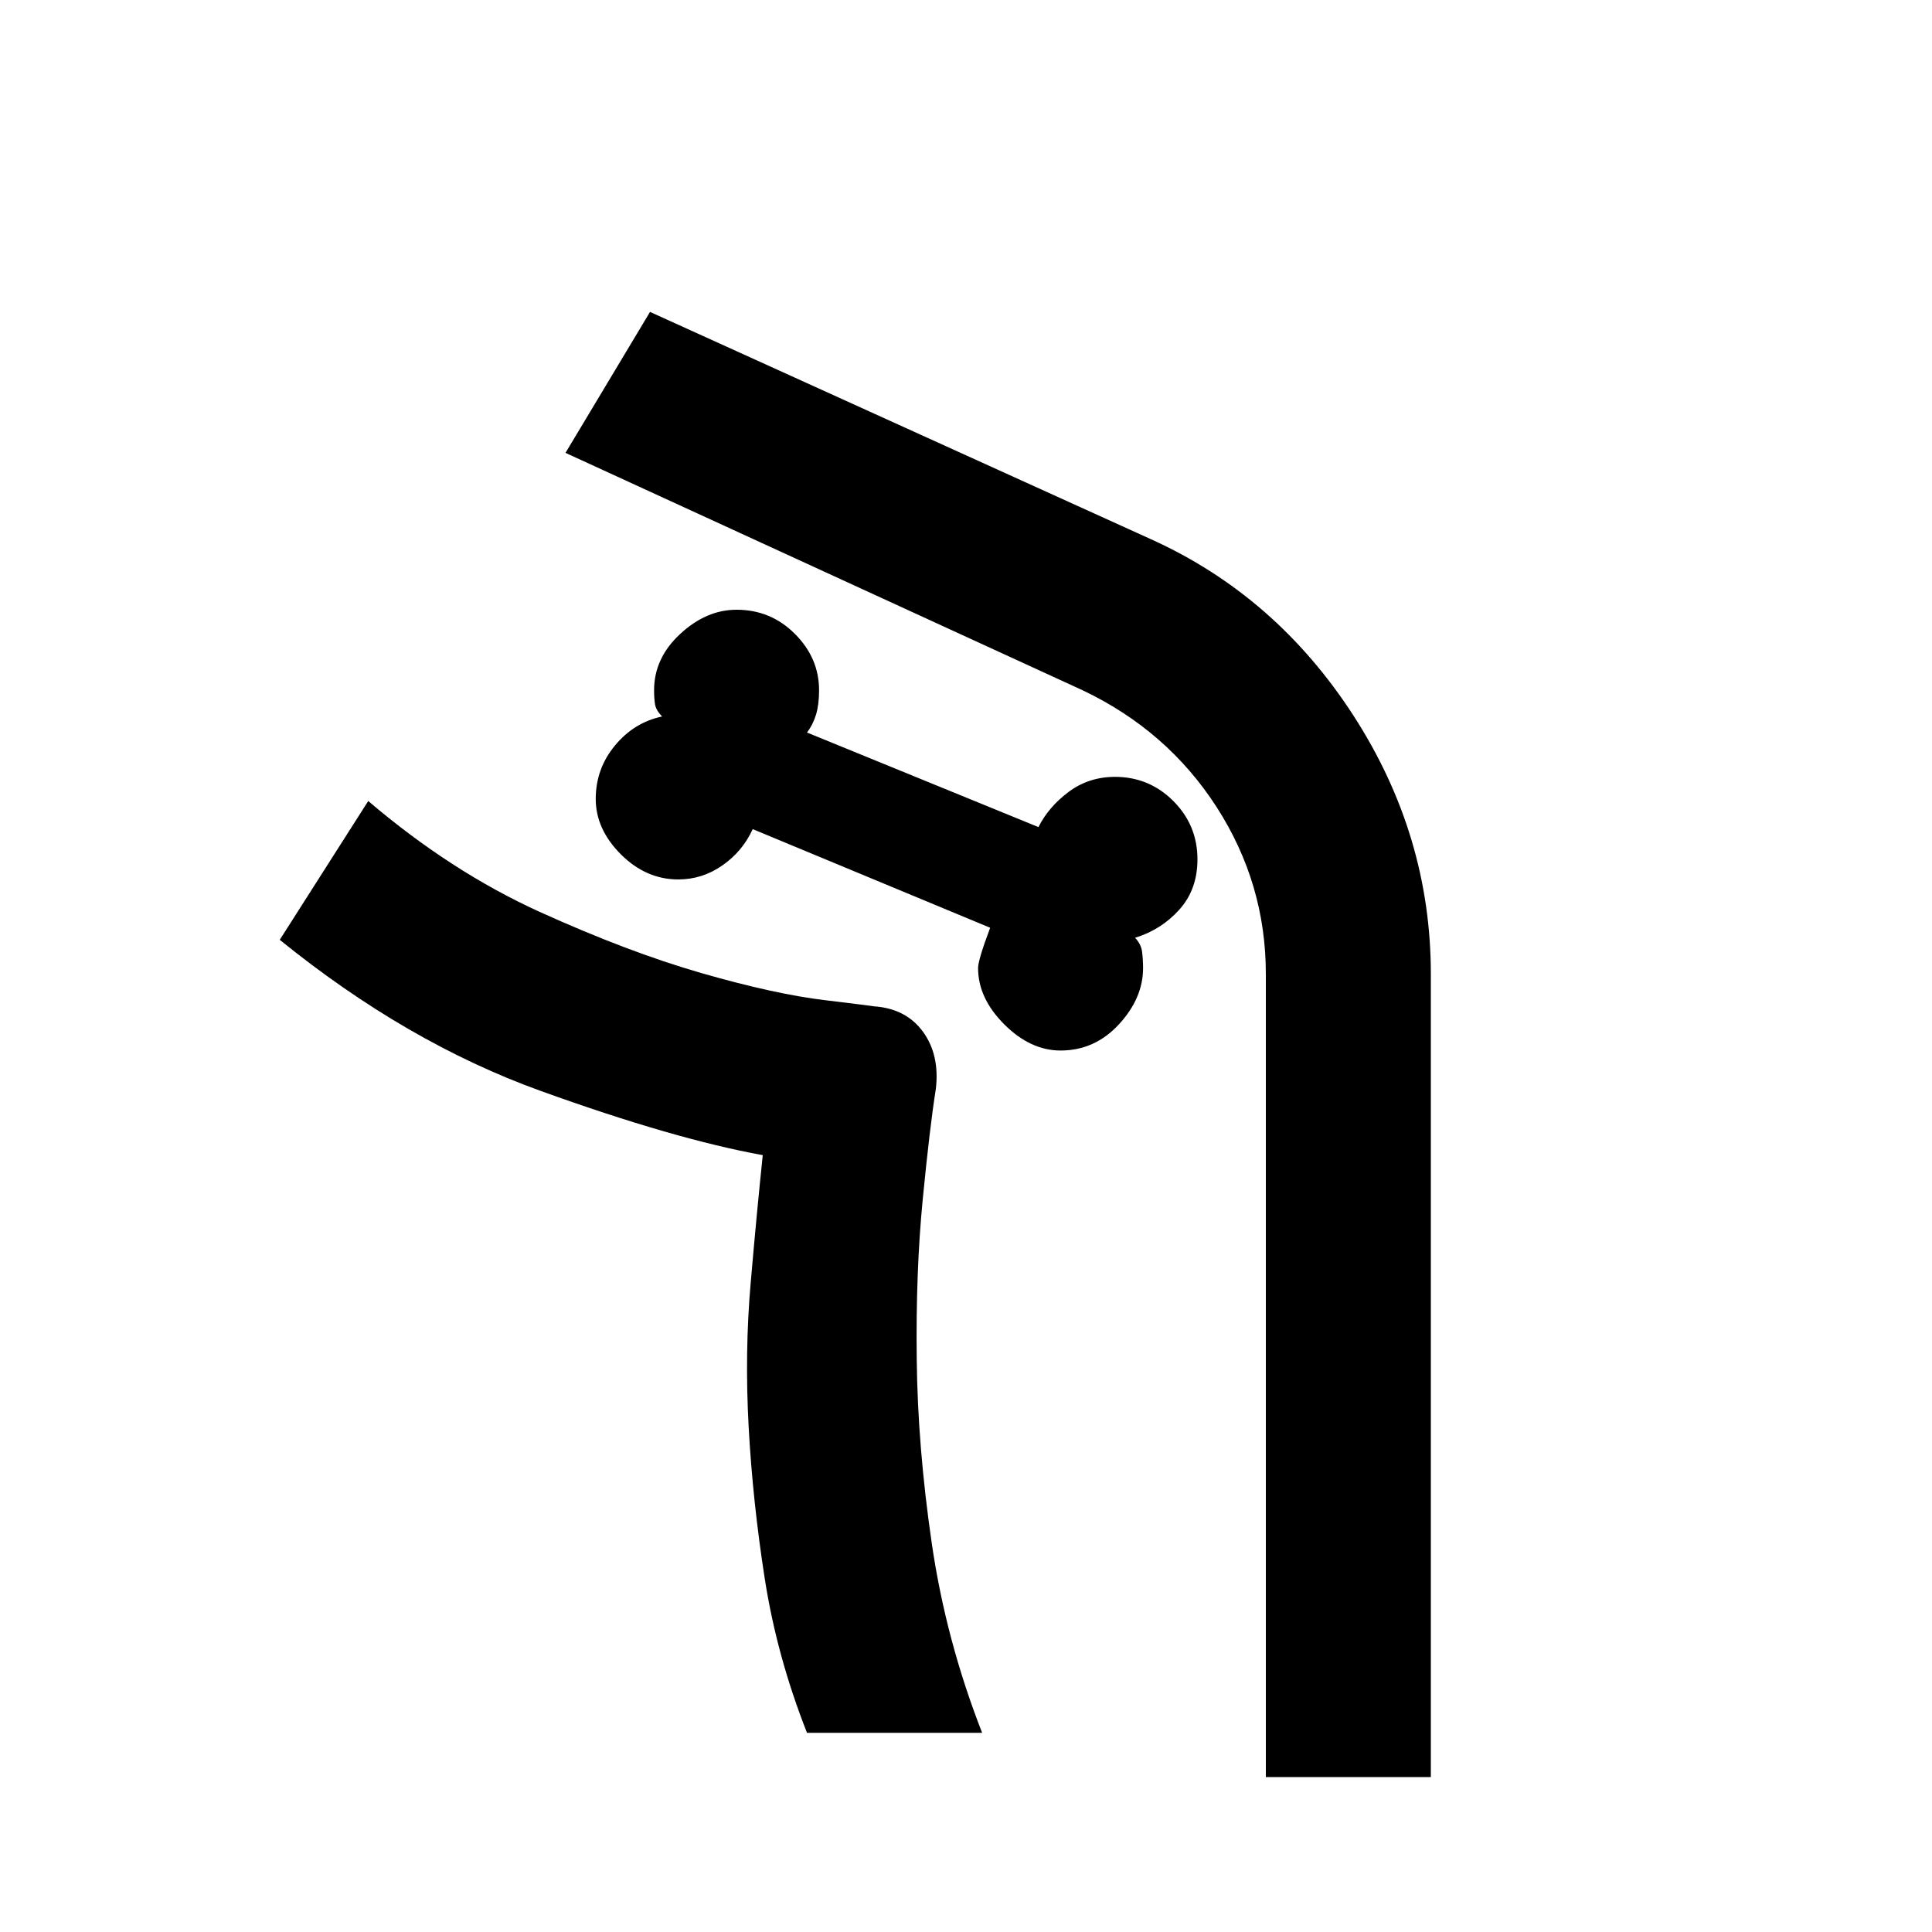 <svg xmlns="http://www.w3.org/2000/svg" height="20" width="20"><path d="M14.812 18.396v-8.313q0-1.437-.802-2.677-.802-1.239-2.093-1.823L6.729 3.229l-.875 1.459 5.354 2.458q.875.416 1.386 1.208.51.792.51 1.729v8.313Zm-6.458-.458h1.813q-.375-.959-.521-1.959-.146-1-.156-1.906-.011-.906.062-1.656.073-.75.136-1.146.041-.354-.136-.594-.177-.239-.51-.26.02 0-.5-.063-.521-.062-1.282-.281-.76-.219-1.677-.635-.916-.417-1.771-1.146l-.916 1.437q1.312 1.063 2.698 1.563 1.385.5 2.302.666v-.01.01q-.063.604-.125 1.323-.063.719-.021 1.49.042.771.167 1.573.125.802.437 1.594Zm2.625-7.063q-.312 0-.583-.271-.271-.271-.271-.583 0-.083.125-.417L7.792 8.583q-.104.229-.313.375-.208.146-.458.146-.333 0-.594-.26-.26-.261-.26-.573 0-.313.198-.552.197-.24.489-.302-.062-.063-.073-.125-.01-.063-.01-.146 0-.334.271-.584.27-.25.583-.25.354 0 .604.25t.25.584q0 .146-.031.25-.031.104-.094.187l2.396.979q.104-.208.312-.364.209-.156.48-.156.354 0 .604.25t.25.604q0 .312-.188.521-.187.208-.458.291.062.063.073.146.01.084.01.167 0 .312-.25.583-.25.271-.604.271ZM3.812 8.292q.855.729 1.771 1.146.917.416 1.677.635.761.219 1.282.281.52.063.5.063.333.021.51.26.177.24.136.594-.063.396-.136 1.146-.073.75-.062 1.656.01.906.156 1.906.146 1 .521 1.959-.375-.959-.521-1.959-.146-1-.156-1.906-.011-.906.062-1.656.073-.75.136-1.146.041-.354-.136-.594-.177-.239-.51-.26.02 0-.5-.063-.521-.062-1.282-.281-.76-.219-1.677-.635-.916-.417-1.771-1.146Z"/></svg>